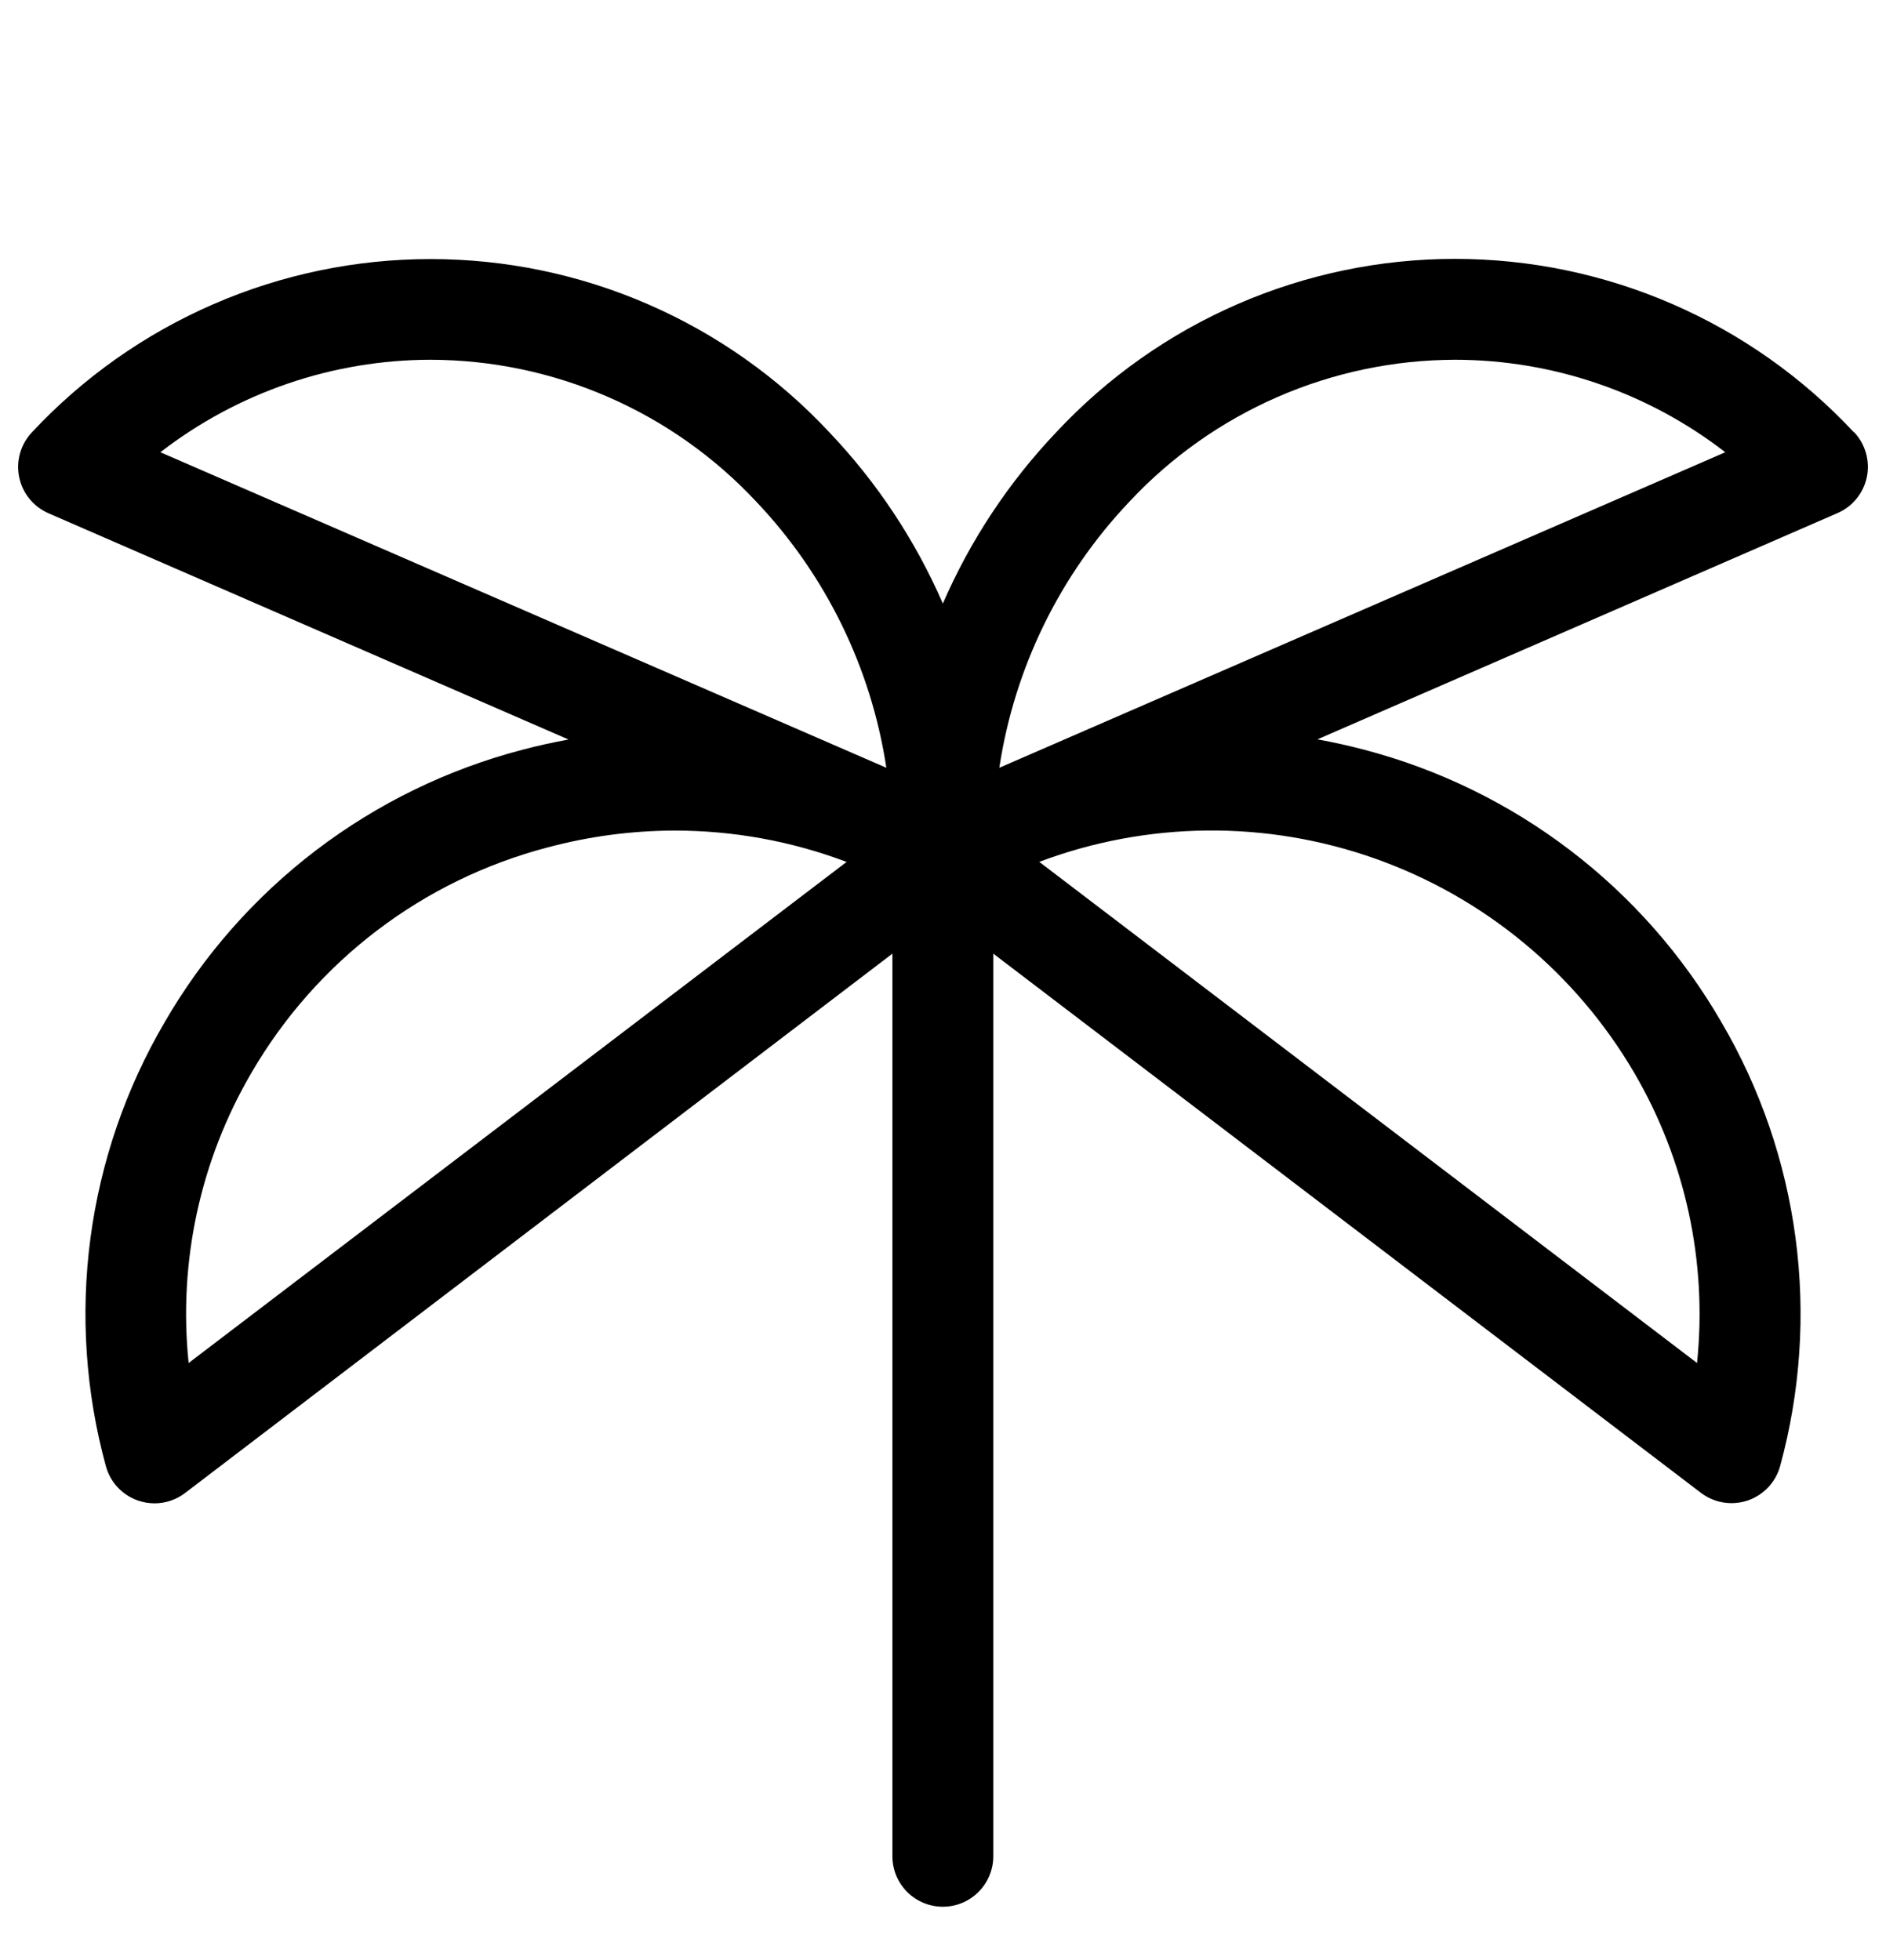 <svg width="51" height="53" viewBox="0 0 51 53" fill="none" xmlns="http://www.w3.org/2000/svg">
<g clip-path="url(#clip0_17_335)">
<path d="M50.128 11.685C48.748 10.207 47.079 9.028 45.224 8.222C43.37 7.416 41.369 7 39.346 7C37.324 7 35.323 7.416 33.469 8.222C31.614 9.028 29.945 10.207 28.565 11.685C27.278 13.039 26.239 14.608 25.496 16.321C24.752 14.609 23.713 13.042 22.427 11.69C21.047 10.211 19.378 9.033 17.523 8.227C15.668 7.42 13.667 7.005 11.645 7.005C9.623 7.005 7.622 7.42 5.767 8.227C3.912 9.033 2.243 10.211 0.863 11.69C0.712 11.85 0.602 12.043 0.542 12.255C0.482 12.466 0.474 12.689 0.519 12.904C0.563 13.12 0.659 13.321 0.799 13.491C0.938 13.661 1.116 13.795 1.318 13.882L15.374 19.997C14.954 20.074 14.533 20.165 14.115 20.277C12.098 20.805 10.206 21.728 8.547 22.991C6.889 24.255 5.497 25.835 4.453 27.64C3.402 29.434 2.72 31.419 2.446 33.48C2.173 35.541 2.314 37.636 2.862 39.642C2.92 39.858 3.03 40.056 3.183 40.219C3.336 40.383 3.527 40.506 3.739 40.578C3.881 40.626 4.029 40.65 4.178 40.651C4.477 40.651 4.768 40.553 5.005 40.371L24.132 25.787V50.195C24.132 50.556 24.275 50.903 24.531 51.159C24.787 51.415 25.134 51.559 25.496 51.559C25.858 51.559 26.204 51.415 26.46 51.159C26.716 50.903 26.86 50.556 26.86 50.195V25.787L45.995 40.367C46.233 40.548 46.523 40.646 46.822 40.646C46.972 40.646 47.12 40.621 47.261 40.574C47.473 40.501 47.664 40.378 47.817 40.215C47.97 40.052 48.081 39.853 48.139 39.637C48.686 37.631 48.828 35.537 48.554 33.476C48.281 31.415 47.599 29.429 46.547 27.636C45.503 25.831 44.112 24.251 42.453 22.987C40.795 21.723 38.903 20.8 36.886 20.272C36.467 20.161 36.047 20.07 35.626 19.992L49.682 13.877C49.885 13.79 50.063 13.657 50.202 13.486C50.341 13.316 50.437 13.115 50.482 12.9C50.526 12.685 50.518 12.462 50.458 12.25C50.398 12.039 50.288 11.845 50.137 11.685H50.128ZM11.646 9.728C13.298 9.732 14.932 10.074 16.446 10.735C17.961 11.395 19.324 12.358 20.451 13.566C22.331 15.548 23.559 18.059 23.968 20.761L4.337 12.229C6.43 10.61 9 9.73 11.646 9.728ZM5.101 36.856C4.818 34.126 5.414 31.376 6.801 29.006C7.669 27.513 8.823 26.205 10.197 25.16C11.572 24.114 13.14 23.351 14.811 22.914C15.932 22.614 17.087 22.461 18.248 22.459C19.835 22.459 21.409 22.746 22.893 23.307L5.101 36.856ZM44.19 29.006C45.577 31.376 46.173 34.126 45.89 36.856L28.103 23.305C31.026 22.205 34.244 22.174 37.188 23.218C40.132 24.261 42.612 26.311 44.19 29.006ZM27.023 20.761C27.432 18.059 28.66 15.548 30.54 13.566C31.668 12.358 33.031 11.395 34.545 10.735C36.06 10.074 37.693 9.732 39.345 9.728C41.991 9.73 44.562 10.61 46.654 12.229L27.023 20.761Z" fill="black"/>
</g>
<defs>
<clipPath id="clip0_17_335">
<rect width="50" height="53" fill="white" transform="translate(0.5)"/>
</clipPath>
</defs>
</svg>
